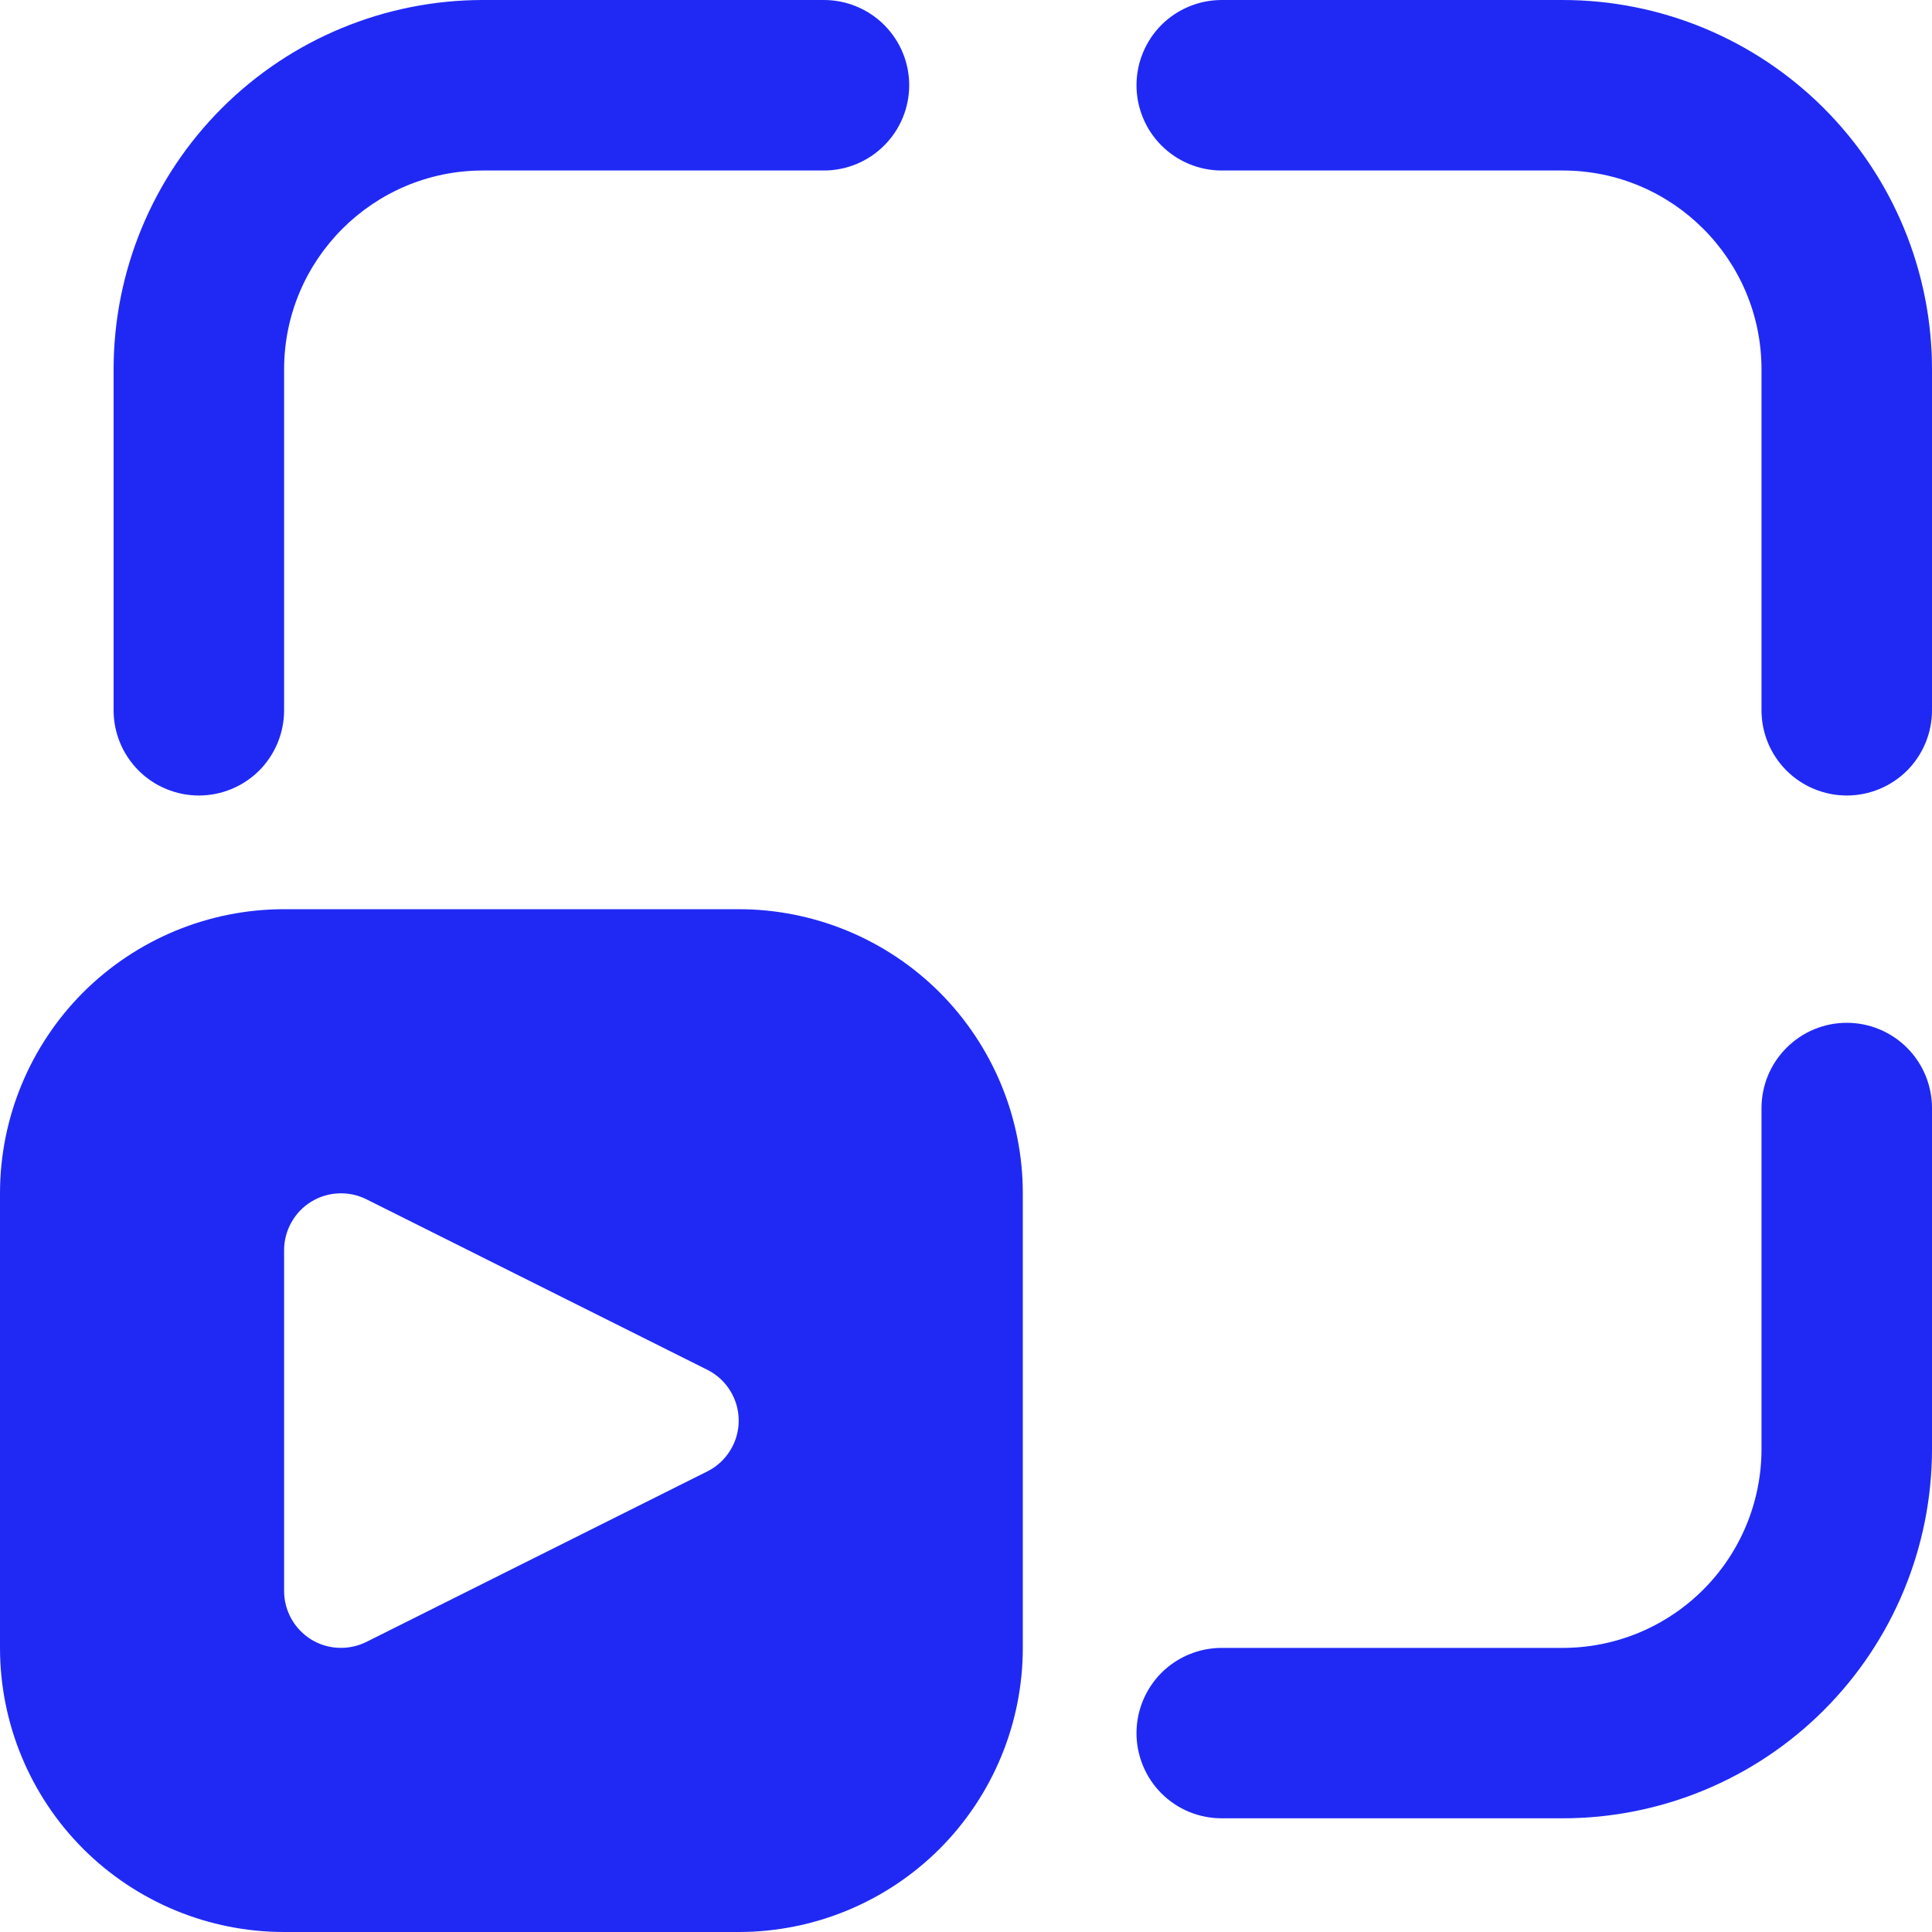 <svg width="20" height="20" viewBox="0 0 20 20" fill="none" xmlns="http://www.w3.org/2000/svg">
<path d="M5 0C3.986 0 3.013 0.403 2.296 1.12C1.579 1.837 1.176 2.809 1.176 3.824V7.353C1.176 7.587 1.269 7.811 1.435 7.977C1.6 8.142 1.825 8.235 2.059 8.235C2.293 8.235 2.517 8.142 2.683 7.977C2.848 7.811 2.941 7.587 2.941 7.353V3.824C2.941 2.687 3.864 1.765 5 1.765H8.529C8.763 1.765 8.988 1.672 9.153 1.506C9.319 1.341 9.412 1.116 9.412 0.882C9.412 0.648 9.319 0.424 9.153 0.258C8.988 0.093 8.763 4.93149e-09 8.529 0H5ZM12.647 0C12.413 4.93149e-09 12.189 0.093 12.023 0.258C11.858 0.424 11.765 0.648 11.765 0.882C11.765 1.116 11.858 1.341 12.023 1.506C12.189 1.672 12.413 1.765 12.647 1.765H16.177C17.313 1.765 18.235 2.687 18.235 3.824V7.353C18.235 7.587 18.328 7.811 18.494 7.977C18.659 8.142 18.884 8.235 19.118 8.235C19.352 8.235 19.576 8.142 19.742 7.977C19.907 7.811 20 7.587 20 7.353V3.824C20 2.809 19.597 1.837 18.88 1.12C18.163 0.403 17.191 0 16.177 0H12.647ZM20 11.471C20 11.237 19.907 11.012 19.742 10.847C19.576 10.681 19.352 10.588 19.118 10.588C18.884 10.588 18.659 10.681 18.494 10.847C18.328 11.012 18.235 11.237 18.235 11.471V15C18.235 15.546 18.018 16.07 17.632 16.456C17.246 16.842 16.723 17.059 16.177 17.059H12.647C12.413 17.059 12.189 17.152 12.023 17.317C11.858 17.483 11.765 17.707 11.765 17.941C11.765 18.175 11.858 18.4 12.023 18.565C12.189 18.731 12.413 18.823 12.647 18.823H16.177C17.191 18.823 18.163 18.421 18.88 17.704C19.597 16.987 20 16.014 20 15V11.471ZM2.941 9.412H7.647C8.427 9.412 9.175 9.722 9.727 10.273C10.278 10.825 10.588 11.573 10.588 12.353V17.059C10.588 17.839 10.278 18.587 9.727 19.139C9.175 19.69 8.427 20 7.647 20H2.941C2.161 20 1.413 19.69 0.861 19.139C0.31 18.587 0 17.839 0 17.059V12.353C0 11.573 0.31 10.825 0.861 10.273C1.413 9.722 2.161 9.412 2.941 9.412ZM3.793 12.415C3.703 12.37 3.604 12.349 3.503 12.354C3.403 12.358 3.306 12.388 3.22 12.441C3.135 12.493 3.065 12.567 3.016 12.655C2.967 12.742 2.941 12.841 2.941 12.941V16.471C2.941 16.571 2.967 16.669 3.016 16.757C3.065 16.845 3.135 16.918 3.22 16.971C3.306 17.024 3.403 17.054 3.503 17.058C3.604 17.063 3.703 17.041 3.793 16.997L7.322 15.232C7.42 15.183 7.502 15.108 7.559 15.015C7.617 14.922 7.647 14.815 7.647 14.706C7.647 14.597 7.617 14.49 7.559 14.397C7.502 14.304 7.42 14.229 7.322 14.18L3.793 12.415Z" fill="#2029F4"/>
</svg>
